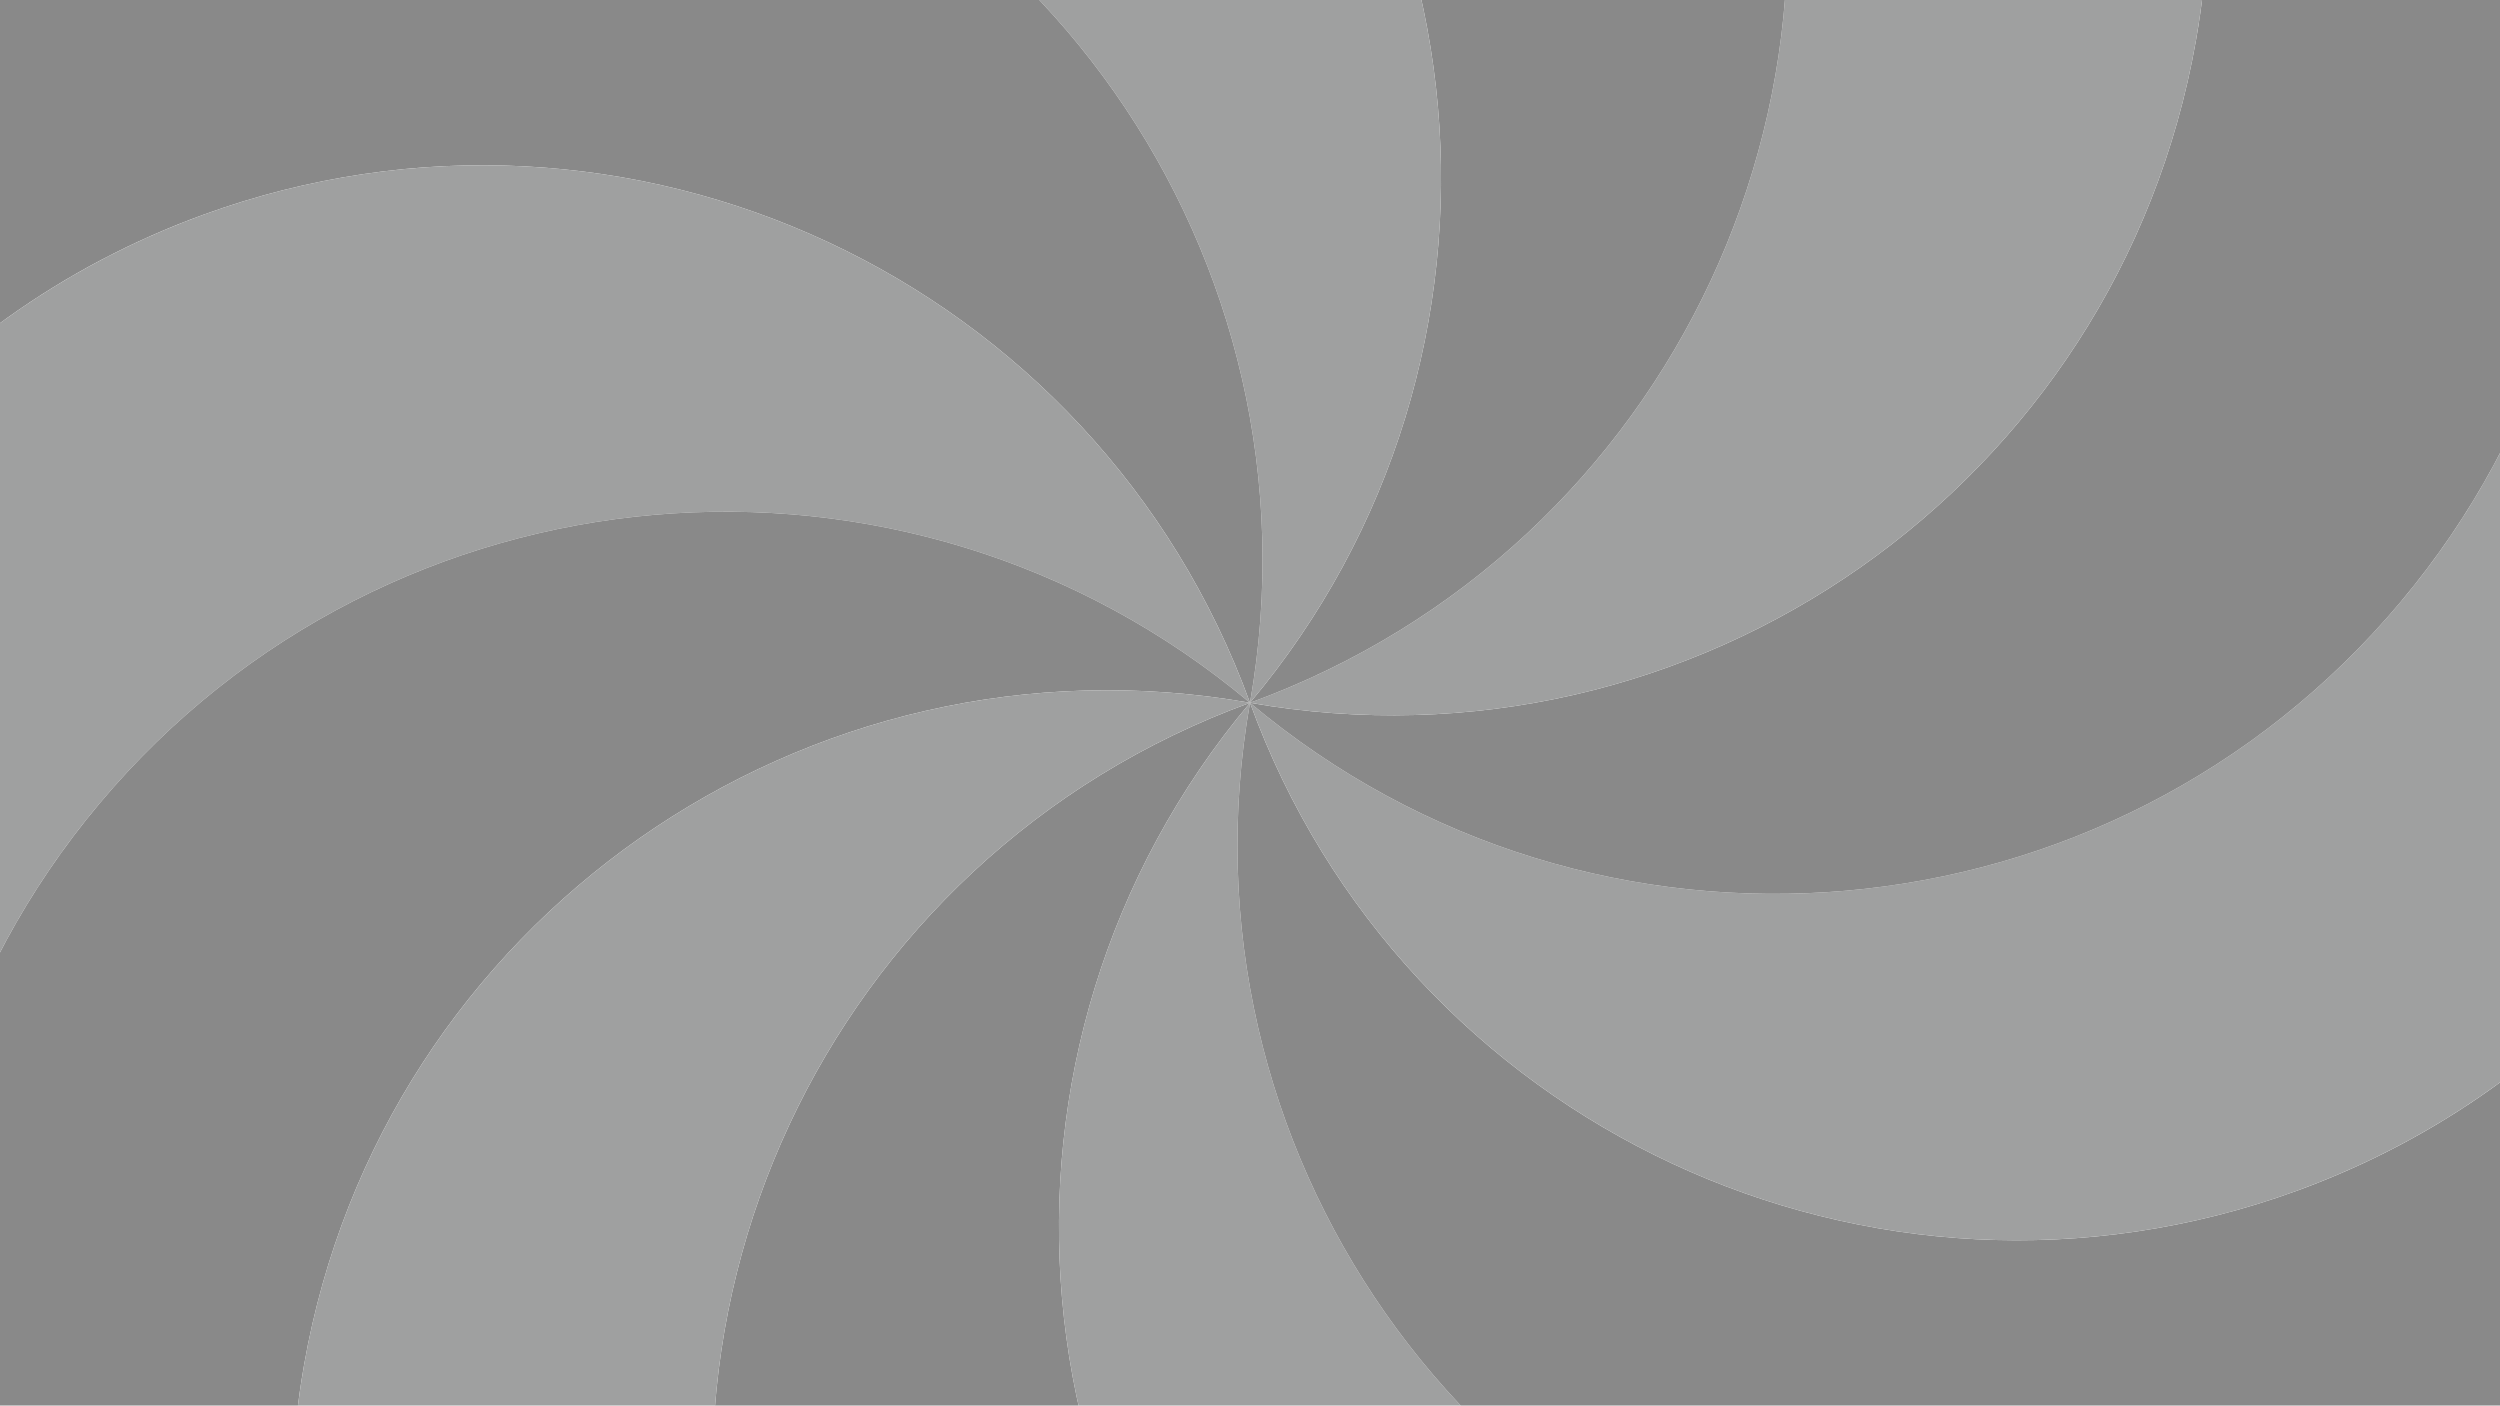 <?xml version="1.0" encoding="UTF-8"?>
<svg id="_レイヤー_1" data-name="レイヤー 1" xmlns="http://www.w3.org/2000/svg" xmlns:xlink="http://www.w3.org/1999/xlink" viewBox="0 0 3872.13 2177.01">
  <defs>
    <clipPath id="clippath">
      <rect width="3872.13" height="2177.01" fill="none"/>
    </clipPath>
  </defs>
  <g clip-path="url(#clippath)">
    <g>
      <path d="M2091.96,2870.36c-535.1-449-604.89-1246.77-155.89-1781.86-656.39,238.91-994.83,964.69-755.92,1621.08,238.91,656.39,964.69,994.83,1621.08,755.92,216.5-78.8,398.39-210.59,536.4-375.37-410.51,148.99-887.07,81.13-1245.67-219.77Z" fill="#898989"/>
      <path d="M2962,2553.69c-687.91-121.3-1147.23-777.28-1025.94-1465.19-449,535.1-379.2,1332.86,155.89,1781.86,535.1,449,1332.86,379.2,1781.86-155.89,148.1-176.5,239.72-381.57,276.85-593.28-281.01,334.29-727.66,513.79-1188.67,432.5Z" fill="#9fa0a0"/>
      <path d="M3557.15,1844.43c-656.39,238.91-1382.18-99.53-1621.08-755.92-121.3,687.91,338.03,1343.89,1025.94,1465.19,687.91,121.3,1343.89-338.03,1465.19-1025.94,40.01-226.9,16.81-450.31-56.88-652.22-76.22,430.01-373.27,808.79-813.16,968.89Z" fill="#898989"/>
      <path d="M3717.92,932.61c-449,535.1-1246.77,604.89-1781.86,155.89,238.91,656.39,964.69,994.83,1621.08,755.92,656.39-238.91,994.83-964.69,755.92-1621.08-78.8-216.5-210.59-398.39-375.37-536.4,148.99,410.51,81.13,887.07-219.77,1245.67Z" fill="#9fa0a0"/>
      <path d="M3401.25,62.57c-121.3,687.91-777.28,1147.23-1465.19,1025.94,535.1,449,1332.86,379.2,1781.86-155.89,449-535.1,379.2-1332.86-155.89-1781.86-176.5-148.1-381.57-239.72-593.28-276.85,334.29,281.01,513.79,727.66,432.5,1188.67Z" fill="#898989"/>
      <path d="M2691.99-532.58c238.91,656.39-99.53,1382.18-755.92,1621.08,687.91,121.3,1343.89-338.03,1465.19-1025.94,121.3-687.91-338.03-1343.89-1025.94-1465.19-226.9-40.01-450.31-16.81-652.22,56.88,430.01,76.22,808.79,373.27,968.89,813.16Z" fill="#9fa0a0"/>
      <path d="M1780.17-693.36c535.1,449,604.89,1246.77,155.89,1781.86,656.39-238.91,994.83-964.69,755.92-1621.08-238.91-656.39-964.69-994.83-1621.08-755.92-216.5,78.8-398.39,210.59-536.4,375.37,410.51-148.99,887.07-81.13,1245.67,219.77Z" fill="#898989"/>
      <path d="M910.13-376.69c687.91,121.3,1147.23,777.28,1025.94,1465.19,449-535.1,379.2-1332.86-155.89-1781.86C1245.07-1142.36,447.31-1072.56-1.69-537.46-149.79-360.97-241.41-155.89-278.54,55.82,2.47-278.47,449.12-457.97,910.13-376.69Z" fill="#9fa0a0"/>
      <path d="M314.98,332.58c656.39-238.91,1382.18,99.53,1621.08,755.92C2057.36,400.6,1598.03-255.39,910.13-376.69,222.22-497.98-433.77-38.65-555.06,649.25c-40.01,226.9-16.81,450.31,56.88,652.22C-421.96,871.47-124.91,492.69,314.98,332.58Z" fill="#898989"/>
      <path d="M154.2,1244.4c449-535.1,1246.77-604.89,1781.86-155.89C1697.16,432.11,971.37,93.67,314.98,332.58c-656.39,238.91-994.83,964.69-755.92,1621.08,78.8,216.5,210.59,398.39,375.37,536.4-148.99-410.51-81.13-887.07,219.77-1245.67Z" fill="#9fa0a0"/>
      <path d="M470.87,2114.44c121.3-687.91,777.28-1147.23,1465.19-1025.94-535.1-449-1332.86-379.2-1781.86,155.89-449,535.1-379.2,1332.86,155.89,1781.86,176.5,148.1,381.57,239.72,593.28,276.85-334.29-281.01-513.79-727.66-432.5-1188.67Z" fill="#898989"/>
      <path d="M1180.14,2709.59c-238.91-656.39,99.53-1382.18,755.92-1621.08-687.91-121.3-1343.89,338.03-1465.19,1025.94-121.3,687.91,338.03,1343.89,1025.94,1465.19,226.9,40.01,450.31,16.81,652.22-56.88-430.01-76.22-808.79-373.27-968.89-813.16Z" fill="#9fa0a0"/>
    </g>
  </g>
</svg>